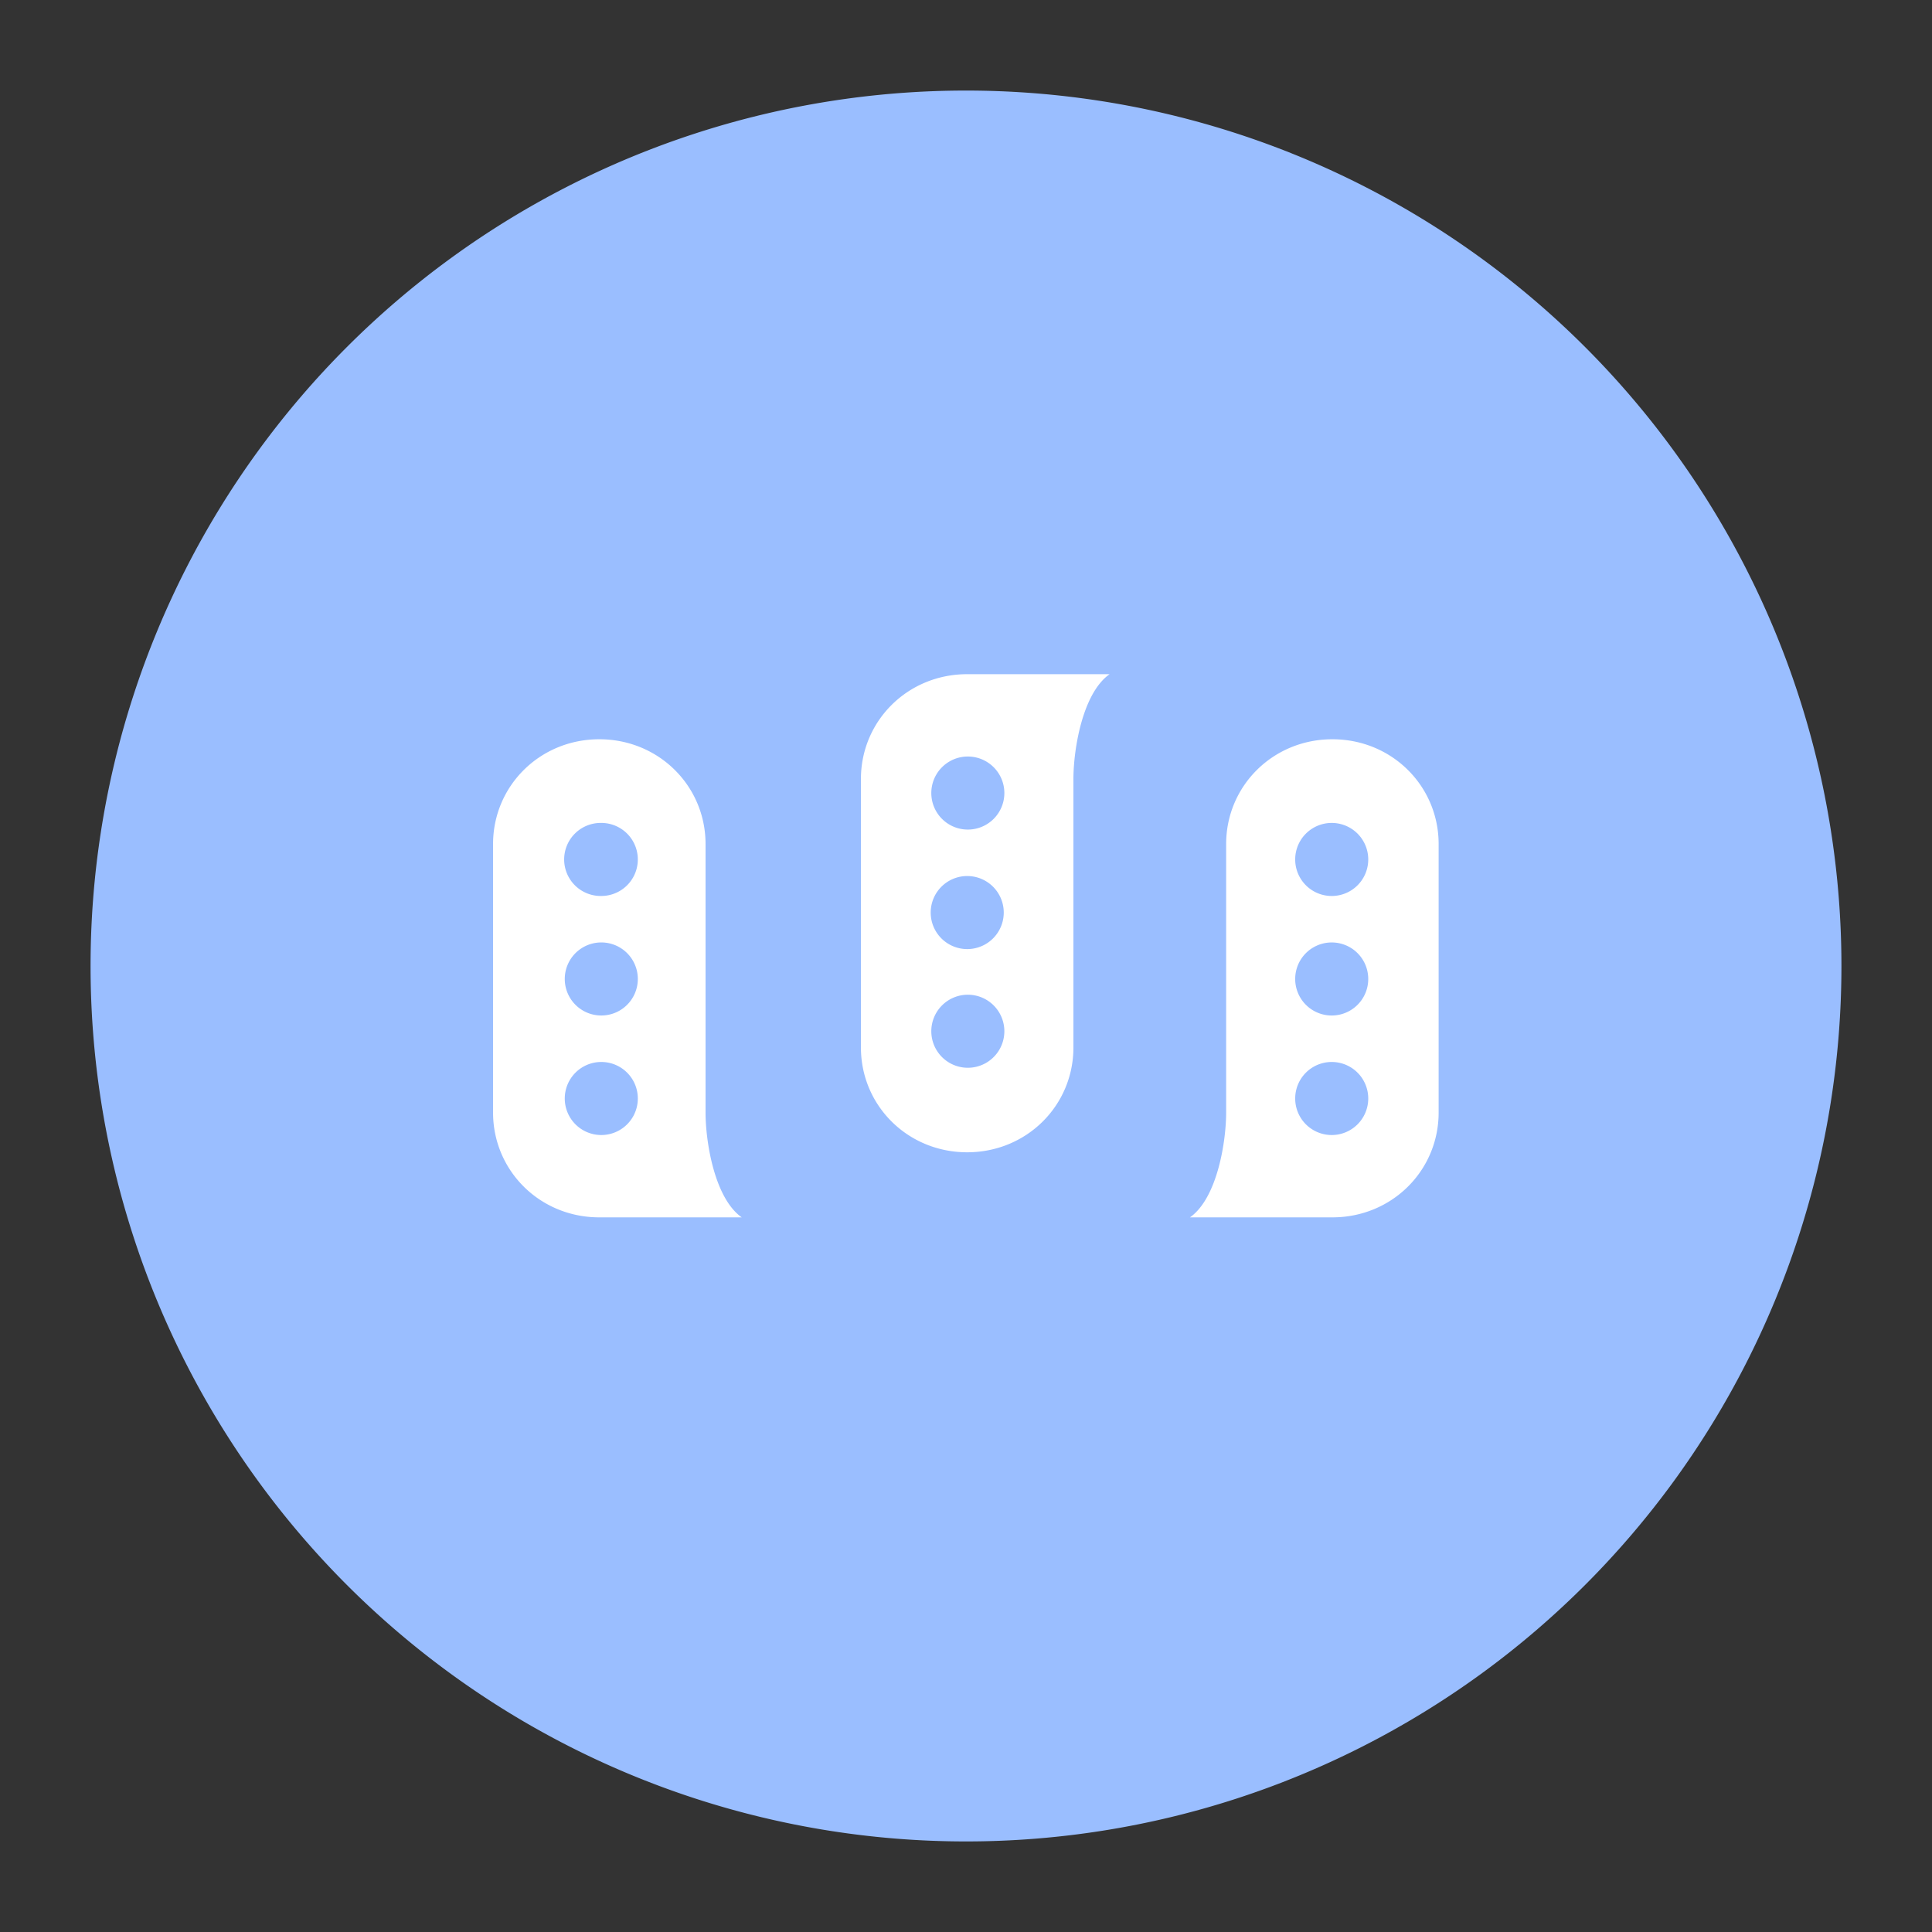 <svg xmlns="http://www.w3.org/2000/svg" width="192" height="192" fill="none"><rect width="100%" height="100%" fill="#333333" stroke="none"/><path fill="#9ABEFF" fill-rule="evenodd" d="M96 9a87 87 0 1 0 0 174A87 87 0 0 0 96 9Z" clip-rule="evenodd"/><path fill="#fff" fill-rule="evenodd" d="M110.27 67H96.116c-5.912 0-10.558 4.646-10.558 10.417v26.679c0 5.771 4.646 10.417 10.558 10.417 5.913 0 10.559-4.646 10.559-10.417v-26.68c0-2.885.881-8.506 3.595-10.416ZM70.117 83.884c0-5.771-4.646-10.417-10.559-10.417C53.646 73.467 49 78.113 49 83.884v26.679c0 5.771 4.646 10.417 10.558 10.417h14.154c-2.714-1.91-3.595-7.531-3.595-10.417V83.884Zm62.295-10.417c5.912 0 10.558 4.646 10.558 10.417v26.679c0 5.771-4.646 10.417-10.558 10.417h-14.154c2.714-1.91 3.595-7.531 3.595-10.417V83.884c0-5.771 4.646-10.417 10.559-10.417Zm-39.86 5.345a3.63 3.63 0 1 1 7.26 0 3.63 3.63 0 0 1-7.26 0Zm-32.796 2.97a3.63 3.63 0 1 0 0 7.259 3.63 3.63 0 0 0 0-7.26Zm68.959 3.63a3.63 3.63 0 1 1 7.26 0 3.63 3.63 0 0 1-7.26 0ZM96.182 87.06a3.63 3.63 0 1 0 0 7.259 3.63 3.63 0 0 0 0-7.259ZM56.126 97.289a3.63 3.63 0 1 1 7.26 0 3.63 3.63 0 0 1-7.26 0Zm76.219-3.629a3.63 3.63 0 1 0 0 7.26 3.63 3.63 0 0 0 0-7.26Zm-39.792 8.909a3.63 3.63 0 1 1 7.258 0 3.63 3.63 0 0 1-7.258 0Zm-32.797 2.969a3.63 3.63 0 1 0 0 7.26 3.63 3.63 0 0 0 0-7.26Zm68.959 3.63a3.63 3.63 0 1 1 7.26 0 3.63 3.63 0 0 1-7.26 0Z" clip-rule="evenodd"/></svg>